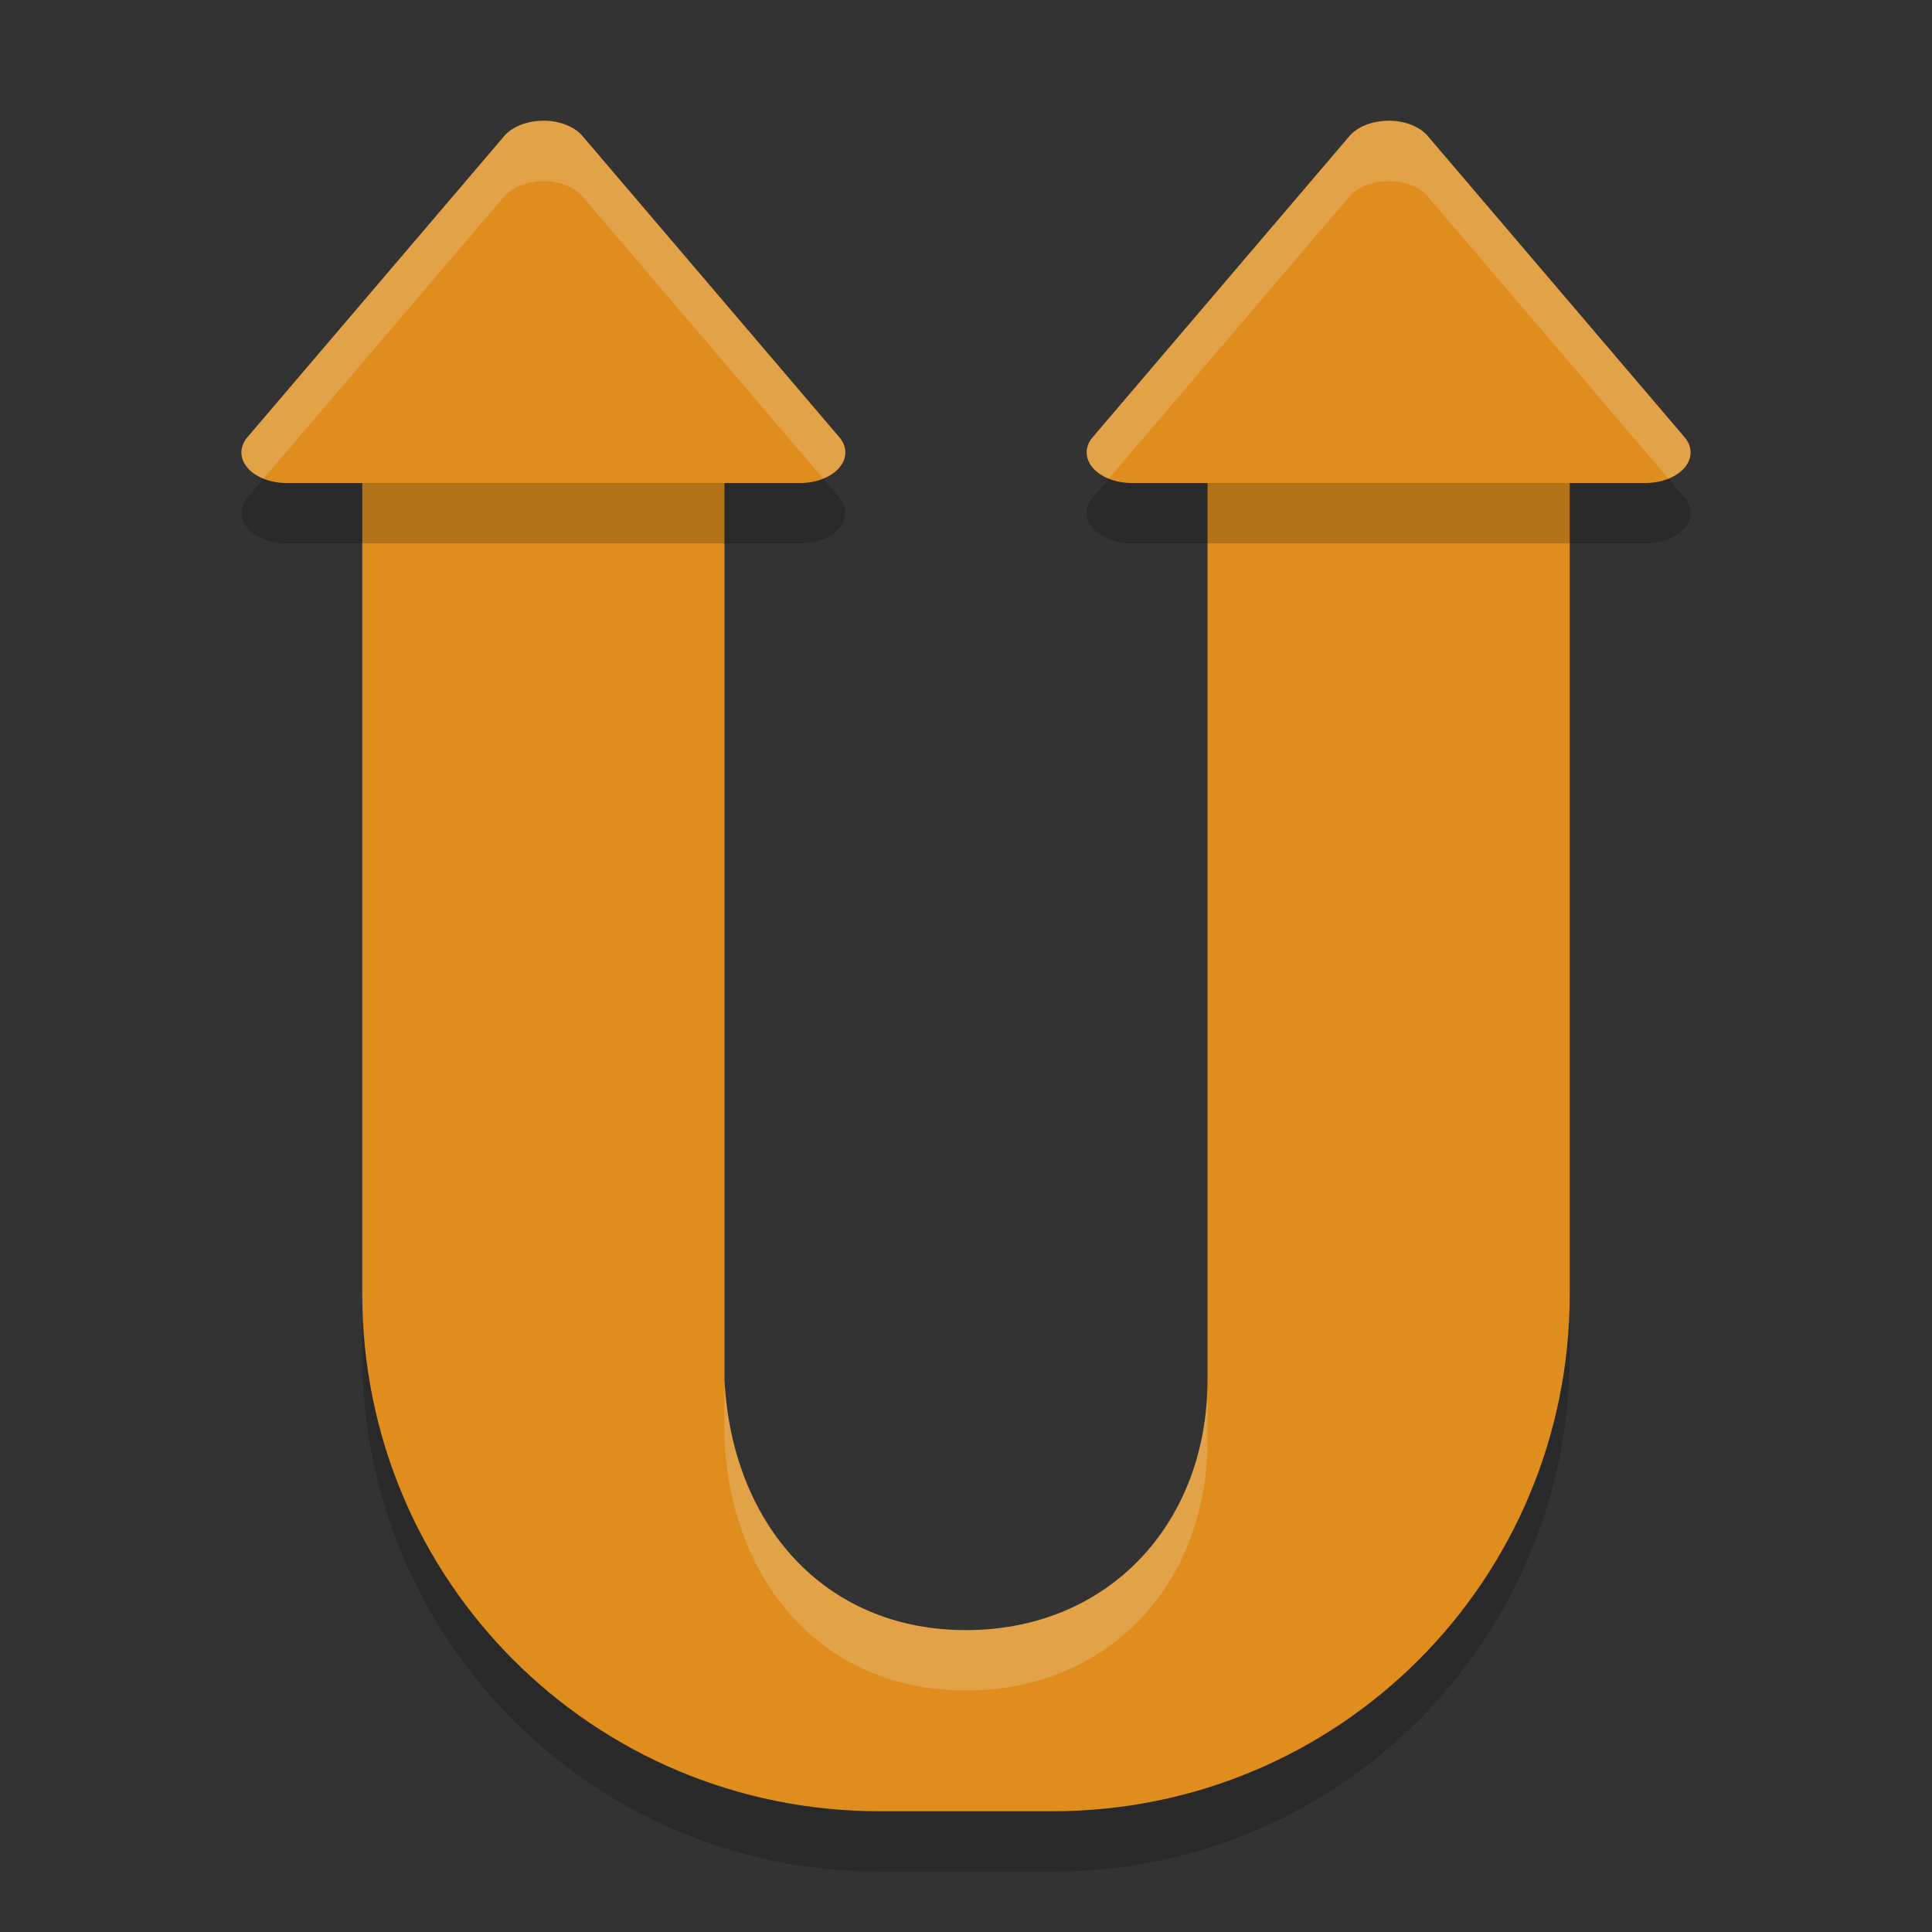 <svg xmlns="http://www.w3.org/2000/svg" width="32" height="32" version="1">
 <rect width="100%" height="100%" fill="#333333" stroke="none"/>
 <path style="opacity:0.2" d="M 10.286,6.086 C 6.952,7.259 6,7 6,8.086 V 22.429 C 6,27.177 9.823,31 14.571,31 h 2.857 C 22.177,31 26,27.177 26,22.429 V 8.086 C 26,7 25.762,7.259 22.429,6.086 L 20,8.086 v 10.057 5.714 C 20,26.224 18.367,28 16,28 13.633,28 12.118,26.221 12,23.857 V 18.143 8.086 Z"/>
 <path style="fill:#df8e1d" d="M 10.286,5.086 C 6.952,6.259 6,6 6,7.086 V 21.429 C 6,26.177 9.823,30 14.571,30 h 2.857 C 22.177,30 26,26.177 26,21.429 V 7.086 C 26,6 25.762,6.259 22.429,5.086 L 20,7.086 v 10.057 5.714 C 20,25.224 18.367,27 16,27 13.633,27 12.118,25.221 12,22.857 V 17.143 7.086 Z"/>
 <path style="opacity:0.2" d="m 9.036,3 a 0.748,0.506 0 0 0 -0.075,0.001 0.748,0.506 0 0 0 -0.609,0.252 L 4.1,8.24 A 0.748,0.506 0 0 0 4.748,9 H 13.252 A 0.748,0.506 0 0 0 13.9,8.24 L 9.648,3.253 A 0.748,0.506 0 0 0 9.036,3 Z"/>
 <path style="fill:#df8e1d" d="m 9.036,2 a 0.748,0.506 0 0 0 -0.075,0.001 0.748,0.506 0 0 0 -0.609,0.252 L 4.1,7.24 A 0.748,0.506 0 0 0 4.748,8 H 13.252 A 0.748,0.506 0 0 0 13.9,7.24 L 9.648,2.253 A 0.748,0.506 0 0 0 9.036,2 Z"/>
 <path style="opacity:0.2" d="m 23.036,3 a 0.748,0.506 0 0 0 -0.075,0.001 0.748,0.506 0 0 0 -0.609,0.252 L 18.1,8.24 A 0.748,0.506 0 0 0 18.748,9 h 8.504 A 0.748,0.506 0 0 0 27.9,8.24 L 23.648,3.253 A 0.748,0.506 0 0 0 23.036,3 Z"/>
 <path style="fill:#df8e1d" d="m 23.036,2 a 0.748,0.506 0 0 0 -0.075,0.001 0.748,0.506 0 0 0 -0.609,0.252 L 18.1,7.24 A 0.748,0.506 0 0 0 18.748,8 h 8.504 A 0.748,0.506 0 0 0 27.9,7.24 L 23.648,2.253 A 0.748,0.506 0 0 0 23.036,2 Z"/>
 <path style="opacity:0.2;fill:#eff1f5" d="m 12,22.857 v 1 C 12.118,26.221 13.633,28 16,28 c 2.367,0 4,-1.776 4,-4.143 v -1 C 20,25.224 18.367,27 16,27 13.633,27 12.118,25.221 12,22.857 Z"/>
 <path style="opacity:0.2;fill:#eff1f5" d="M 9.035 2 A 0.748 0.506 0 0 0 8.961 2.002 A 0.748 0.506 0 0 0 8.352 2.254 L 4.1 7.24 A 0.748 0.506 0 0 0 4.365 7.928 L 8.352 3.254 A 0.748 0.506 0 0 1 8.961 3.002 A 0.748 0.506 0 0 1 9.035 3 A 0.748 0.506 0 0 1 9.648 3.254 L 13.635 7.928 A 0.748 0.506 0 0 0 13.9 7.24 L 9.648 2.254 A 0.748 0.506 0 0 0 9.035 2 z"/>
 <path style="opacity:0.2;fill:#eff1f5" d="M 23.035 2 A 0.748 0.506 0 0 0 22.961 2.002 A 0.748 0.506 0 0 0 22.352 2.254 L 18.1 7.24 A 0.748 0.506 0 0 0 18.365 7.928 L 22.352 3.254 A 0.748 0.506 0 0 1 22.961 3.002 A 0.748 0.506 0 0 1 23.035 3 A 0.748 0.506 0 0 1 23.648 3.254 L 27.635 7.928 A 0.748 0.506 0 0 0 27.9 7.24 L 23.648 2.254 A 0.748 0.506 0 0 0 23.035 2 z"/>
</svg>
